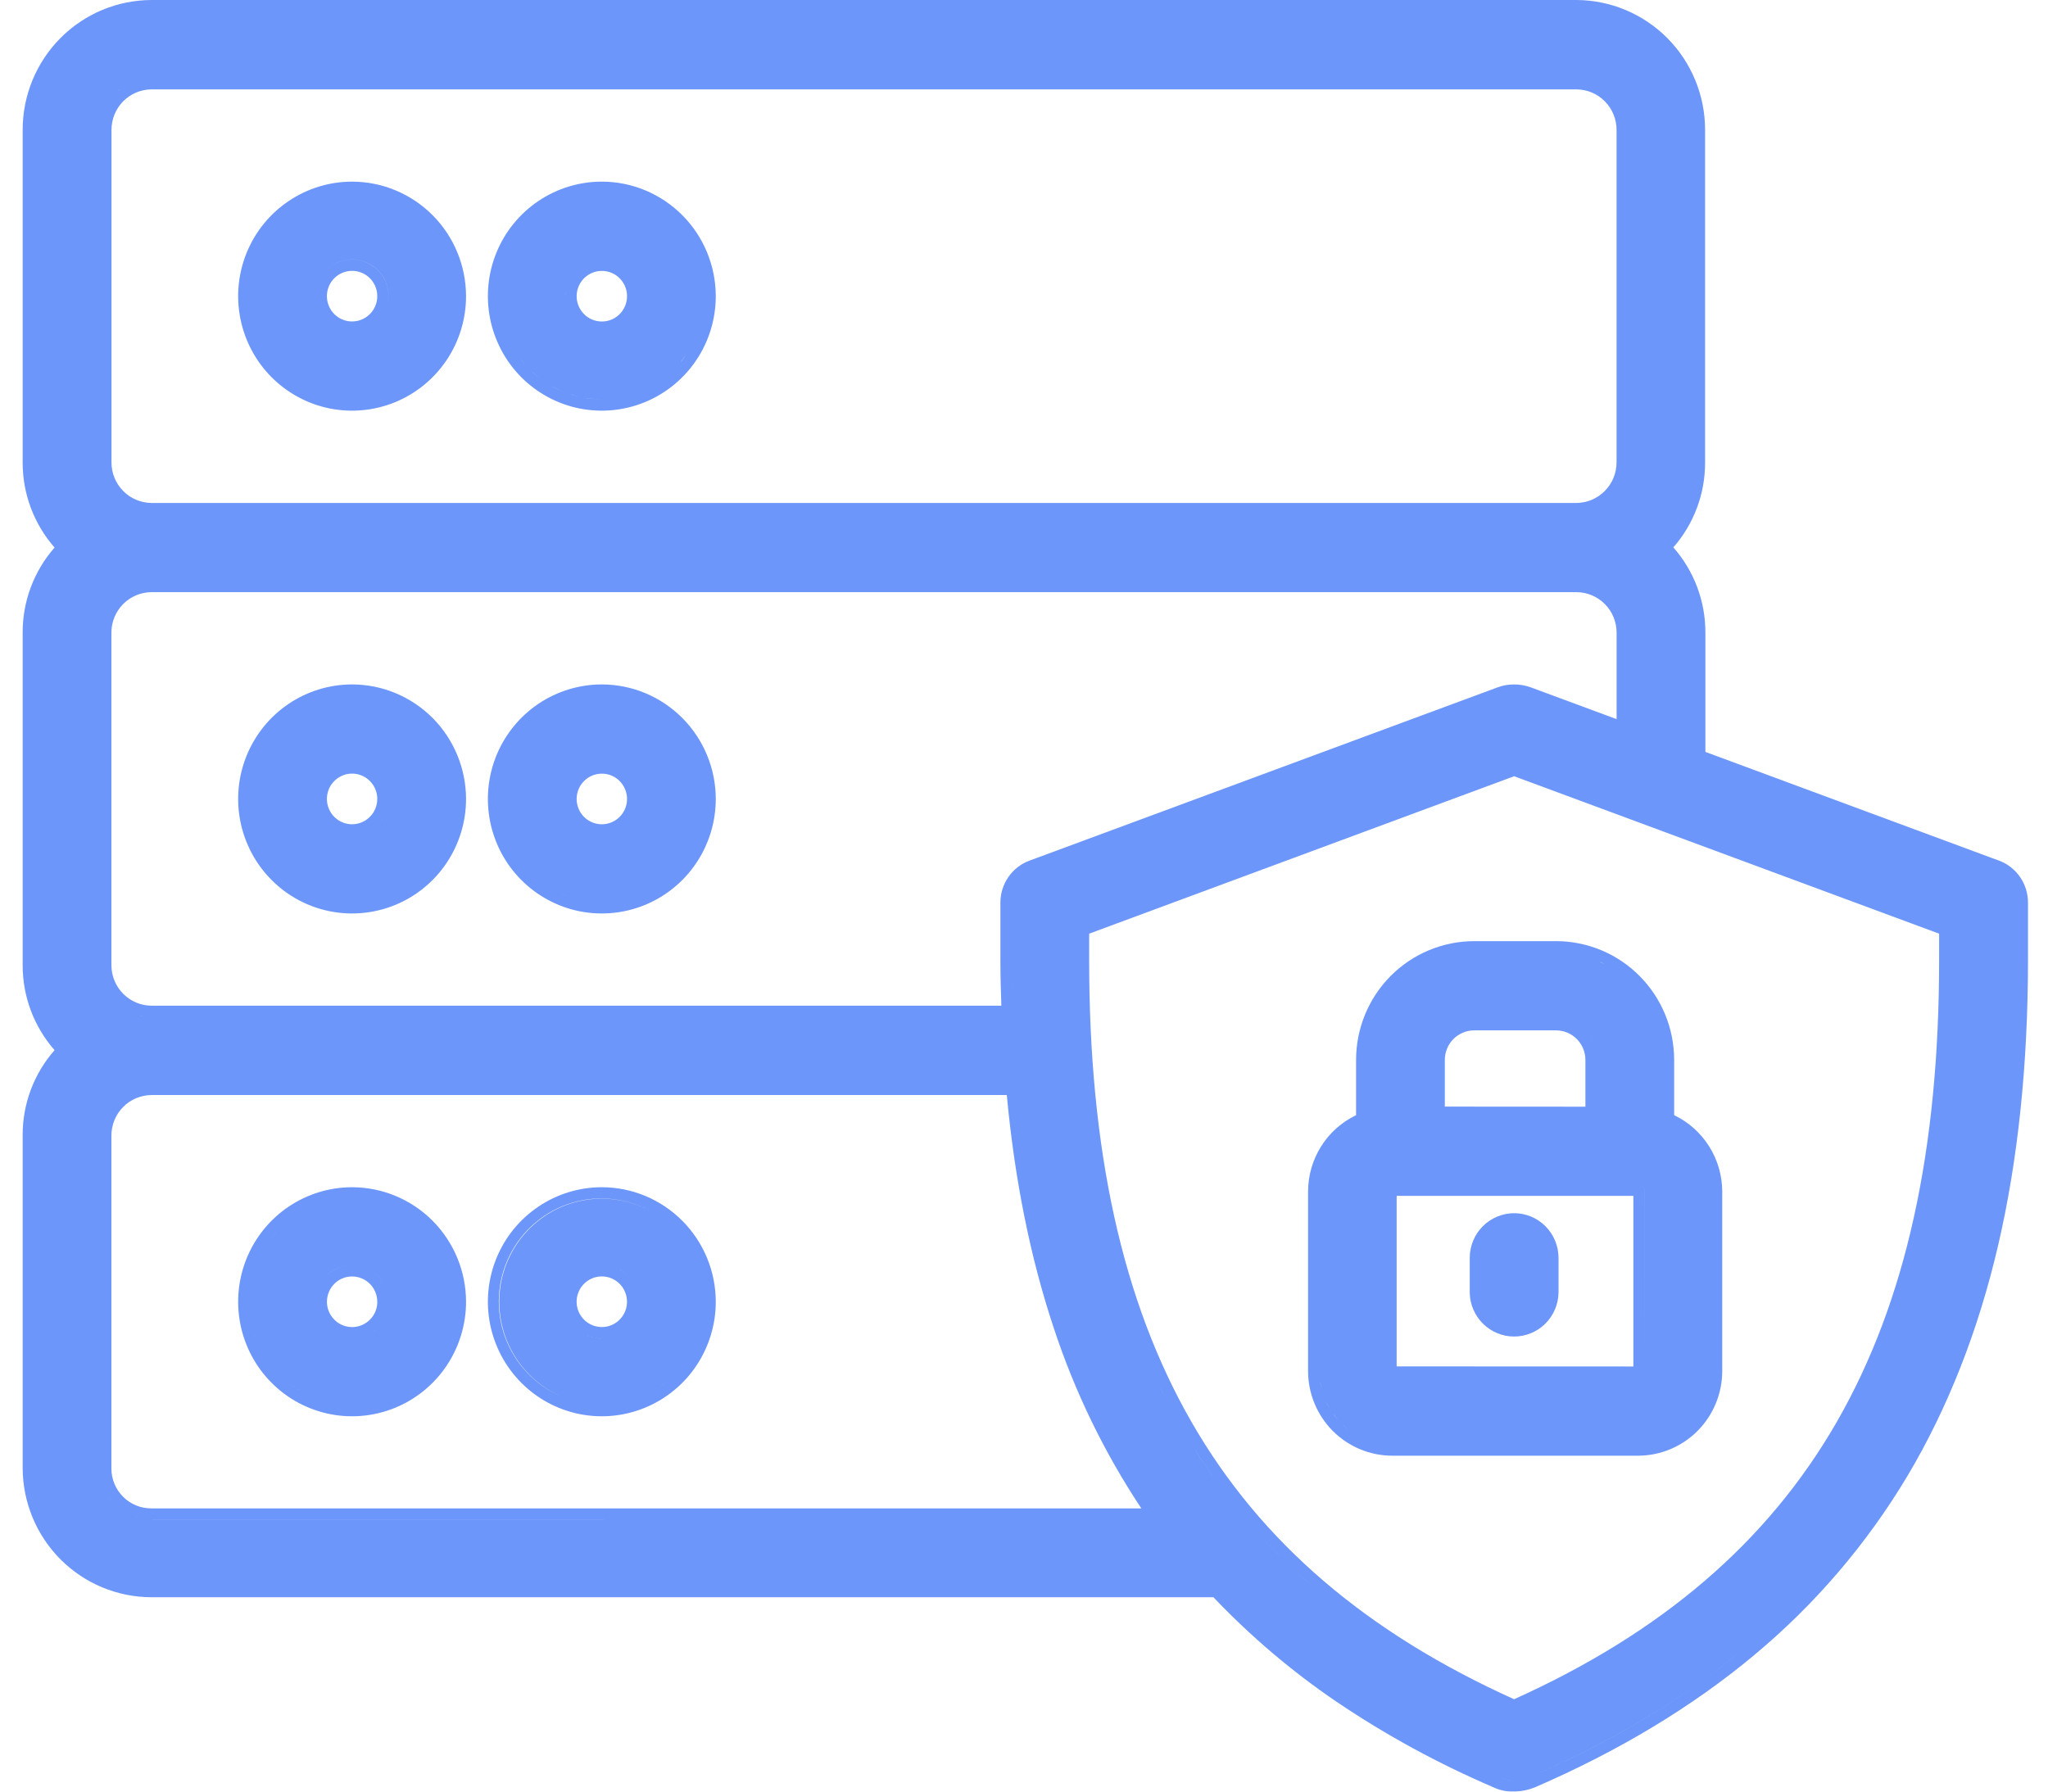 <svg width="48" height="42" viewBox="0 0 48 42" fill="none" xmlns="http://www.w3.org/2000/svg">
<g clip-path="url(#clip0_61_698)">
<path d="M8.252 4.258C7.724 4.258 7.208 4.416 6.769 4.711C6.329 5.005 5.987 5.425 5.785 5.915C5.583 6.406 5.53 6.945 5.633 7.466C5.736 7.987 5.99 8.465 6.363 8.841C6.737 9.216 7.212 9.472 7.73 9.576C8.248 9.679 8.785 9.626 9.273 9.423C9.761 9.22 10.178 8.876 10.472 8.435C10.766 7.994 10.922 7.475 10.923 6.944C10.922 6.232 10.641 5.549 10.14 5.046C9.639 4.542 8.96 4.259 8.252 4.258ZM8.252 7.536C8.135 7.536 8.021 7.501 7.924 7.436C7.827 7.371 7.751 7.278 7.707 7.17C7.662 7.061 7.65 6.942 7.673 6.827C7.696 6.711 7.752 6.606 7.835 6.523C7.918 6.44 8.023 6.383 8.138 6.361C8.252 6.338 8.371 6.35 8.479 6.395C8.587 6.44 8.679 6.516 8.743 6.614C8.808 6.712 8.843 6.826 8.842 6.944C8.842 7.101 8.78 7.252 8.669 7.363C8.558 7.474 8.408 7.536 8.252 7.536ZM7.414 6.77C7.425 6.715 7.442 6.662 7.464 6.61C7.442 6.661 7.425 6.715 7.414 6.769V6.77ZM9.016 7.33C9.107 7.147 9.131 6.938 9.082 6.739C9.034 6.541 8.917 6.366 8.752 6.247C8.588 6.127 8.386 6.07 8.183 6.087C7.981 6.103 7.791 6.191 7.647 6.335C7.79 6.191 7.981 6.102 8.183 6.086C8.386 6.069 8.588 6.126 8.753 6.245C8.918 6.365 9.035 6.539 9.083 6.738C9.131 6.937 9.108 7.146 9.016 7.328V7.33Z" fill="#6C96F9"/>
<path d="M14.106 4.258C13.578 4.258 13.061 4.415 12.622 4.71C12.183 5.005 11.84 5.424 11.638 5.915C11.436 6.405 11.383 6.945 11.486 7.466C11.589 7.987 11.843 8.465 12.216 8.841C12.589 9.216 13.065 9.472 13.583 9.576C14.101 9.679 14.638 9.626 15.126 9.423C15.614 9.22 16.031 8.876 16.325 8.435C16.619 7.994 16.775 7.475 16.776 6.944C16.775 6.232 16.494 5.549 15.993 5.046C15.492 4.542 14.814 4.259 14.106 4.258ZM13.25 6.944C13.25 6.914 13.25 6.885 13.254 6.856C13.254 6.885 13.25 6.914 13.25 6.944ZM14.961 6.944C14.961 6.914 14.961 6.885 14.957 6.856C14.96 6.885 14.961 6.914 14.961 6.944ZM14.915 6.667C14.927 6.701 14.937 6.735 14.944 6.77C14.937 6.735 14.927 6.7 14.915 6.666V6.667ZM13.515 6.944C13.515 6.827 13.55 6.712 13.615 6.614C13.68 6.517 13.772 6.441 13.88 6.396C13.988 6.351 14.106 6.339 14.221 6.362C14.335 6.385 14.441 6.441 14.523 6.524C14.606 6.607 14.662 6.713 14.685 6.828C14.707 6.943 14.696 7.063 14.651 7.171C14.606 7.279 14.531 7.372 14.434 7.437C14.336 7.503 14.222 7.537 14.106 7.537C13.949 7.537 13.799 7.475 13.688 7.363C13.578 7.252 13.515 7.101 13.515 6.944ZM14.106 6.083C13.907 6.083 13.714 6.153 13.561 6.28C13.714 6.153 13.907 6.083 14.105 6.083C14.304 6.083 14.496 6.153 14.65 6.28C14.497 6.152 14.304 6.082 14.106 6.082V6.083ZM12.18 5.498C12.226 5.436 12.275 5.376 12.327 5.319C12.274 5.376 12.226 5.436 12.18 5.498ZM12.18 8.386C12.226 8.448 12.275 8.508 12.327 8.565C12.274 8.51 12.226 8.45 12.18 8.386ZM12.49 8.73C12.547 8.782 12.606 8.831 12.668 8.877C12.607 8.832 12.547 8.784 12.49 8.732V8.73ZM12.961 9.066C13.029 9.103 13.099 9.137 13.171 9.168C13.099 9.139 13.029 9.105 12.961 9.068V9.066ZM13.392 9.249C13.468 9.273 13.544 9.293 13.622 9.309C13.544 9.293 13.468 9.274 13.392 9.251V9.249ZM13.74 9.33C13.861 9.349 13.983 9.358 14.106 9.358C13.983 9.359 13.861 9.35 13.74 9.332V9.33ZM15.961 8.475C16.009 8.415 16.055 8.353 16.099 8.289C16.055 8.356 16.009 8.42 15.961 8.48V8.475ZM16.321 5.998C16.26 5.855 16.186 5.717 16.099 5.588C16.186 5.719 16.26 5.858 16.321 6.003V5.998Z" fill="#6C96F9"/>
<path d="M8.252 16.045C7.724 16.045 7.208 16.203 6.768 16.498C6.329 16.793 5.987 17.212 5.785 17.703C5.583 18.193 5.53 18.733 5.633 19.254C5.736 19.774 5.99 20.253 6.364 20.628C6.737 21.004 7.213 21.259 7.731 21.363C8.249 21.466 8.786 21.413 9.274 21.21C9.762 21.007 10.179 20.663 10.473 20.221C10.766 19.78 10.923 19.261 10.923 18.73C10.922 18.018 10.64 17.336 10.14 16.832C9.639 16.329 8.96 16.046 8.252 16.045ZM8.252 19.323C8.135 19.323 8.021 19.288 7.924 19.223C7.827 19.158 7.751 19.065 7.707 18.956C7.662 18.848 7.65 18.729 7.673 18.614C7.696 18.498 7.752 18.393 7.835 18.31C7.917 18.227 8.022 18.17 8.137 18.147C8.251 18.124 8.37 18.136 8.478 18.181C8.586 18.226 8.678 18.302 8.743 18.4C8.808 18.497 8.842 18.612 8.842 18.729C8.842 18.887 8.78 19.038 8.669 19.149C8.559 19.26 8.409 19.323 8.252 19.323ZM8.949 19.227C8.959 19.213 8.969 19.198 8.978 19.183C8.969 19.198 8.959 19.213 8.949 19.229V19.227Z" fill="#6C96F9"/>
<path d="M14.106 16.045C13.577 16.045 13.061 16.203 12.622 16.497C12.183 16.792 11.84 17.212 11.638 17.702C11.436 18.193 11.383 18.733 11.486 19.253C11.589 19.774 11.843 20.253 12.217 20.628C12.59 21.003 13.066 21.259 13.584 21.363C14.102 21.466 14.639 21.413 15.127 21.21C15.615 21.007 16.032 20.663 16.326 20.221C16.619 19.78 16.776 19.261 16.776 18.73C16.775 18.018 16.493 17.336 15.993 16.833C15.492 16.329 14.814 16.046 14.106 16.045ZM14.106 18.137C14.222 18.137 14.337 18.171 14.434 18.236C14.531 18.302 14.606 18.395 14.651 18.503C14.696 18.611 14.707 18.731 14.685 18.846C14.662 18.961 14.605 19.067 14.523 19.15C14.44 19.233 14.335 19.289 14.22 19.312C14.106 19.335 13.987 19.323 13.879 19.278C13.771 19.233 13.679 19.157 13.614 19.059C13.55 18.962 13.515 18.847 13.515 18.729C13.515 18.572 13.578 18.421 13.688 18.31C13.799 18.199 13.949 18.137 14.106 18.137ZM12.648 16.809C12.595 16.848 12.548 16.889 12.501 16.931C12.548 16.889 12.598 16.848 12.648 16.809ZM13.173 20.957C13.244 20.987 13.318 21.015 13.394 21.038C13.317 21.015 13.243 20.987 13.171 20.957H13.173ZM13.983 21.144C14.024 21.144 14.066 21.147 14.107 21.147C14.064 21.147 14.023 21.146 13.982 21.144H13.983ZM16.403 18.012C16.38 17.936 16.353 17.862 16.322 17.789C16.351 17.862 16.378 17.936 16.402 18.012H16.403Z" fill="#6C96F9"/>
<path d="M8.252 27.832C7.724 27.832 7.208 27.99 6.768 28.285C6.329 28.58 5.987 28.999 5.785 29.489C5.583 29.98 5.53 30.52 5.633 31.041C5.736 31.561 5.99 32.04 6.364 32.415C6.737 32.791 7.213 33.046 7.731 33.15C8.249 33.254 8.786 33.2 9.274 32.997C9.762 32.794 10.179 32.45 10.473 32.008C10.766 31.567 10.923 31.048 10.923 30.517C10.922 29.805 10.64 29.123 10.14 28.619C9.639 28.116 8.96 27.833 8.252 27.832ZM9.952 28.808C9.925 28.781 9.899 28.755 9.868 28.728C9.896 28.754 9.924 28.781 9.951 28.808H9.952ZM6.474 28.892C6.422 28.95 6.373 29.009 6.327 29.072C6.373 29.009 6.421 28.95 6.473 28.892H6.474ZM9.781 28.652C9.743 28.62 9.703 28.59 9.663 28.561C9.702 28.59 9.742 28.62 9.78 28.652H9.781ZM8.253 29.656C8.113 29.657 7.975 29.691 7.852 29.758C7.728 29.824 7.623 29.919 7.544 30.036C7.66 29.862 7.835 29.737 8.036 29.684C8.238 29.631 8.452 29.654 8.637 29.749C8.518 29.688 8.386 29.656 8.252 29.656H8.253ZM8.843 30.517C8.843 30.634 8.809 30.749 8.744 30.847C8.679 30.944 8.587 31.02 8.479 31.065C8.371 31.11 8.252 31.122 8.138 31.099C8.023 31.076 7.918 31.02 7.836 30.936C7.753 30.854 7.697 30.748 7.674 30.633C7.651 30.518 7.663 30.398 7.708 30.29C7.752 30.181 7.828 30.089 7.925 30.023C8.022 29.958 8.136 29.924 8.253 29.924C8.409 29.924 8.559 29.987 8.67 30.098C8.78 30.209 8.842 30.36 8.842 30.517H8.843ZM7.398 30.517C7.398 30.43 7.41 30.344 7.436 30.261C7.41 30.344 7.397 30.43 7.397 30.517H7.398ZM7.846 31.273C7.797 31.247 7.752 31.216 7.709 31.181C7.751 31.216 7.797 31.247 7.845 31.273H7.846ZM8.797 31.181C8.767 31.205 8.736 31.228 8.703 31.248C8.735 31.227 8.767 31.205 8.796 31.181H8.797ZM9.006 30.107C8.934 29.975 8.83 29.865 8.704 29.786C8.886 29.898 9.019 30.076 9.077 30.282C9.136 30.489 9.114 30.71 9.017 30.902C9.08 30.778 9.111 30.641 9.109 30.503C9.107 30.364 9.072 30.228 9.006 30.106V30.107ZM5.957 31.237C5.909 31.083 5.877 30.925 5.861 30.765C5.889 31.044 5.965 31.315 6.086 31.567C6.034 31.459 5.991 31.349 5.956 31.235L5.957 31.237ZM6.139 31.67C6.176 31.738 6.216 31.805 6.26 31.869C6.216 31.803 6.176 31.737 6.138 31.669L6.139 31.67ZM8.967 32.827C8.736 32.899 8.495 32.935 8.253 32.934C7.735 32.933 7.232 32.764 6.818 32.453C7.122 32.682 7.475 32.835 7.849 32.9C8.223 32.965 8.607 32.94 8.97 32.827C9.045 32.803 9.119 32.774 9.19 32.745C9.116 32.774 9.042 32.801 8.967 32.825L8.967 32.827ZM9.663 32.474C9.704 32.445 9.743 32.414 9.781 32.383C9.742 32.413 9.703 32.443 9.663 32.472L9.663 32.474Z" fill="#6C96F9"/>
<path d="M14.106 27.832C13.577 27.832 13.061 27.989 12.622 28.285C12.183 28.579 11.84 28.999 11.638 29.489C11.436 29.98 11.383 30.52 11.486 31.04C11.589 31.561 11.843 32.039 12.217 32.415C12.59 32.791 13.066 33.046 13.584 33.15C14.102 33.254 14.639 33.2 15.127 32.997C15.615 32.794 16.032 32.45 16.326 32.008C16.619 31.567 16.776 31.048 16.776 30.517C16.775 29.805 16.493 29.123 15.993 28.62C15.492 28.116 14.814 27.833 14.106 27.832ZM15.596 28.621C15.549 28.583 15.501 28.547 15.451 28.514C15.498 28.547 15.546 28.583 15.593 28.621H15.596ZM13.171 32.743C12.867 32.616 12.592 32.427 12.363 32.188C12.135 31.95 11.957 31.666 11.842 31.356C11.727 31.045 11.677 30.714 11.694 30.383C11.712 30.052 11.797 29.729 11.944 29.432C12.091 29.136 12.298 28.873 12.55 28.66C12.803 28.447 13.096 28.289 13.412 28.195C13.728 28.1 14.06 28.073 14.387 28.113C14.714 28.153 15.03 28.26 15.314 28.428C14.844 28.153 14.294 28.046 13.756 28.125C13.217 28.204 12.721 28.465 12.349 28.865C11.977 29.265 11.752 29.779 11.709 30.325C11.666 30.87 11.809 31.415 12.114 31.868C12.375 32.256 12.742 32.56 13.171 32.743ZM14.513 29.76C14.634 29.826 14.738 29.921 14.815 30.036C14.738 29.921 14.634 29.827 14.513 29.761V29.76ZM14.695 30.516C14.695 30.634 14.661 30.748 14.596 30.846C14.531 30.944 14.439 31.02 14.331 31.065C14.223 31.11 14.104 31.121 13.99 31.098C13.875 31.075 13.77 31.019 13.688 30.936C13.605 30.853 13.549 30.747 13.526 30.632C13.503 30.517 13.515 30.397 13.56 30.289C13.605 30.18 13.68 30.088 13.777 30.023C13.875 29.957 13.989 29.923 14.106 29.923C14.183 29.923 14.26 29.938 14.332 29.968C14.403 29.998 14.468 30.042 14.523 30.097C14.578 30.152 14.621 30.218 14.651 30.29C14.68 30.362 14.695 30.439 14.695 30.517V30.516ZM13.396 30.036C13.463 29.935 13.552 29.85 13.655 29.786C13.552 29.85 13.463 29.935 13.396 30.036V30.036ZM13.25 30.516C13.249 30.43 13.262 30.343 13.288 30.261C13.262 30.343 13.249 30.43 13.25 30.517V30.516ZM13.655 31.248C13.64 31.238 13.625 31.228 13.611 31.218C13.625 31.228 13.64 31.238 13.655 31.248ZM14.106 31.377C14.248 31.378 14.389 31.342 14.514 31.274C14.395 31.339 14.262 31.374 14.126 31.377C13.991 31.38 13.856 31.351 13.734 31.291C13.85 31.348 13.977 31.377 14.106 31.377L14.106 31.377ZM14.923 30.262C14.949 30.344 14.962 30.431 14.962 30.517C14.962 30.43 14.949 30.344 14.923 30.261L14.923 30.262ZM15.04 32.744C15.183 32.683 15.32 32.608 15.449 32.521C15.499 32.487 15.547 32.45 15.594 32.414C15.547 32.452 15.499 32.488 15.449 32.521C15.32 32.608 15.183 32.683 15.04 32.743L15.04 32.744ZM16.321 29.577C16.261 29.433 16.186 29.295 16.099 29.164C16.186 29.294 16.26 29.433 16.321 29.577L16.321 29.577Z" fill="#6C96F9"/>
<path d="M46.849 20.174L46.69 20.116L39.97 17.627V14.827C39.971 14.092 39.704 13.383 39.219 12.832C39.701 12.282 39.966 11.573 39.963 10.839V3.041C39.962 2.236 39.644 1.463 39.078 0.893C38.512 0.324 37.744 0.002 36.943 0L3.554 0C2.752 0.002 1.984 0.322 1.417 0.892C0.851 1.462 0.532 2.235 0.531 3.04V10.843C0.53 11.577 0.796 12.286 1.279 12.836C0.796 13.386 0.53 14.094 0.531 14.827V22.626C0.53 23.36 0.796 24.069 1.279 24.619C0.795 25.169 0.528 25.879 0.531 26.614V34.412C0.533 35.217 0.852 35.989 1.419 36.557C1.986 37.125 2.755 37.444 3.555 37.444H28.44C29.31 38.359 30.275 39.179 31.318 39.889C32.474 40.671 33.702 41.341 34.984 41.891C35.128 41.963 35.288 42 35.449 41.997C35.469 41.997 35.494 41.997 35.52 41.997C35.673 41.993 35.824 41.961 35.966 41.903H35.968C37.934 41.053 39.658 40.014 41.096 38.815C42.53 37.625 43.752 36.198 44.709 34.595C45.655 33.005 46.371 31.182 46.835 29.177C47.297 27.188 47.531 24.945 47.531 22.502V21.155C47.53 20.941 47.465 20.732 47.343 20.557C47.221 20.382 47.049 20.248 46.849 20.174ZM39.645 14.256C39.628 14.174 39.606 14.096 39.581 14.015C39.606 14.094 39.628 14.176 39.645 14.256ZM35.487 39.835C28.6 36.728 25.527 31.378 25.527 22.506V21.888L35.487 18.197L45.448 21.888V22.506C45.448 31.378 42.375 36.728 35.487 39.835ZM23.745 23.843C23.727 23.403 23.712 22.961 23.712 22.504C23.712 22.961 23.728 23.403 23.745 23.843H23.745ZM26.142 29.726C26.185 29.88 26.23 30.031 26.276 30.181C26.23 30.031 26.186 29.88 26.142 29.726ZM25.455 26.15C25.48 26.369 25.508 26.586 25.537 26.8C25.508 26.586 25.481 26.369 25.456 26.15H25.455ZM23.468 23.576H3.555C3.305 23.576 3.065 23.476 2.888 23.298C2.711 23.12 2.612 22.88 2.611 22.628V22.423V14.829C2.611 14.579 2.71 14.339 2.886 14.161C3.062 13.984 3.301 13.883 3.55 13.882H36.949C37.199 13.883 37.437 13.983 37.614 14.161C37.79 14.338 37.889 14.579 37.889 14.829V16.859L35.87 16.111C35.748 16.067 35.618 16.045 35.488 16.046C35.357 16.044 35.227 16.067 35.104 16.112L24.128 20.176C23.928 20.25 23.756 20.384 23.634 20.559C23.513 20.735 23.447 20.943 23.447 21.157V22.504C23.447 22.875 23.457 23.235 23.469 23.576H23.468ZM37.82 11.677C37.834 11.662 37.848 11.647 37.86 11.632C37.848 11.649 37.834 11.664 37.82 11.679V11.677ZM37.888 10.843C37.887 11.094 37.788 11.334 37.611 11.511C37.435 11.689 37.197 11.789 36.947 11.791H3.551C3.302 11.789 3.064 11.689 2.888 11.511C2.712 11.334 2.613 11.094 2.613 10.843V10.576V3.045C2.613 2.793 2.712 2.552 2.888 2.374C3.064 2.197 3.304 2.096 3.554 2.095H36.945C37.069 2.096 37.192 2.12 37.306 2.168C37.421 2.216 37.525 2.286 37.612 2.374C37.7 2.462 37.769 2.566 37.816 2.682C37.864 2.797 37.888 2.92 37.888 3.045V10.843ZM2.748 2.139C2.774 2.115 2.801 2.092 2.831 2.07C2.802 2.092 2.774 2.115 2.748 2.139ZM2.4 14.469C2.476 14.222 2.629 14.006 2.835 13.853C3.042 13.699 3.292 13.616 3.549 13.614C3.23 13.615 2.923 13.744 2.697 13.971C2.472 14.199 2.345 14.508 2.345 14.829V22.628C2.345 22.833 2.397 23.036 2.496 23.216C2.595 23.396 2.738 23.548 2.912 23.657C2.739 23.548 2.596 23.397 2.497 23.217C2.398 23.038 2.346 22.836 2.346 22.63V14.832C2.345 14.709 2.364 14.586 2.4 14.469ZM3.032 23.725C3.004 23.711 2.979 23.696 2.951 23.681C2.975 23.696 3.004 23.711 3.032 23.725ZM3.372 23.831C3.332 23.825 3.293 23.817 3.254 23.807C3.294 23.817 3.332 23.823 3.372 23.831V23.831ZM24.696 31.127C25.188 32.624 25.879 34.049 26.75 35.361H3.555C3.431 35.362 3.309 35.34 3.194 35.293C3.079 35.247 2.974 35.178 2.887 35.09C2.799 35.003 2.729 34.899 2.682 34.784C2.634 34.669 2.61 34.545 2.611 34.421V26.622C2.611 26.498 2.635 26.374 2.682 26.259C2.73 26.143 2.799 26.038 2.887 25.95C2.974 25.861 3.079 25.791 3.193 25.744C3.308 25.696 3.431 25.671 3.555 25.671H23.597C23.781 27.657 24.151 29.491 24.696 31.127ZM2.352 2.919C2.347 2.96 2.345 3.003 2.345 3.045C2.345 2.903 2.37 2.762 2.419 2.628C2.384 2.722 2.362 2.819 2.352 2.919ZM2.7 25.759C2.927 25.532 3.235 25.404 3.555 25.404H23.84C23.905 26.177 23.998 26.924 24.118 27.645C24.158 27.886 24.201 28.123 24.247 28.358C24.201 28.124 24.158 27.886 24.118 27.645C23.998 26.924 23.905 26.177 23.84 25.404H3.555C3.235 25.404 2.927 25.532 2.7 25.759ZM2.55 35.098C2.567 35.123 2.585 35.147 2.603 35.17C2.584 35.147 2.566 35.123 2.55 35.098C2.533 35.073 2.516 35.044 2.5 35.017C2.515 35.044 2.532 35.072 2.55 35.098ZM2.975 35.482C2.94 35.464 2.907 35.443 2.875 35.422C2.907 35.443 2.94 35.464 2.975 35.482ZM3.25 35.589C3.192 35.575 3.136 35.557 3.081 35.535C3.136 35.557 3.192 35.575 3.25 35.588L3.25 35.589ZM3.556 35.626L27.257 35.628H3.555L3.556 35.626ZM27.137 32.406C27.205 32.548 27.275 32.689 27.346 32.828C27.274 32.69 27.204 32.548 27.137 32.405L27.137 32.406ZM29.983 36.465C29.753 36.234 29.531 35.997 29.319 35.753C29.531 35.996 29.752 36.233 29.983 36.464L29.983 36.465ZM28.442 34.64C28.284 34.417 28.132 34.189 27.986 33.956C28.132 34.188 28.284 34.416 28.442 34.639L28.442 34.64ZM30.644 37.088C30.495 36.956 30.349 36.821 30.206 36.684C30.348 36.82 30.494 36.955 30.644 37.087L30.644 37.088ZM31.35 37.675C31.2 37.557 31.052 37.437 30.907 37.314C31.051 37.438 31.199 37.559 31.349 37.677L31.35 37.675ZM38.199 0.572C37.811 0.371 37.38 0.266 36.943 0.267C37.38 0.267 37.81 0.371 38.198 0.572L38.199 0.572ZM0.812 11.131C0.802 11.036 0.797 10.939 0.796 10.843C0.796 10.94 0.802 11.037 0.812 11.133C0.827 11.274 0.852 11.414 0.889 11.551C0.852 11.413 0.826 11.273 0.812 11.131ZM1.197 35.847C1.15 35.771 1.108 35.692 1.069 35.612C1.03 35.532 0.995 35.449 0.963 35.364C0.994 35.449 1.029 35.531 1.069 35.612C1.108 35.692 1.15 35.772 1.197 35.847ZM3.555 37.177C3.006 37.177 2.47 37.013 2.014 36.704C1.904 36.63 1.799 36.549 1.7 36.46C1.798 36.549 1.902 36.632 2.012 36.706C2.467 37.015 3.004 37.179 3.553 37.179L3.555 37.177ZM30.506 38.962C30.308 38.806 30.112 38.648 29.922 38.486C30.112 38.65 30.308 38.809 30.506 38.964V38.962ZM35.202 41.693C35.283 41.72 35.367 41.733 35.452 41.733C35.47 41.733 35.489 41.733 35.505 41.733C35.488 41.733 35.469 41.733 35.452 41.733C35.366 41.734 35.281 41.72 35.199 41.693H35.202ZM42.666 36.932C42.438 37.188 42.202 37.436 41.956 37.677C41.629 37.998 41.286 38.308 40.928 38.609C40.659 38.833 40.382 39.051 40.095 39.262C38.852 40.178 37.443 40.976 35.865 41.657C37.445 40.973 38.855 40.175 40.095 39.262C40.381 39.05 40.659 38.833 40.928 38.609C41.286 38.31 41.629 37.999 41.956 37.677C42.202 37.436 42.439 37.188 42.666 36.932C42.818 36.763 42.966 36.59 43.11 36.414C42.965 36.59 42.817 36.763 42.666 36.932ZM44.986 33.547C44.826 33.857 44.659 34.16 44.483 34.455C44.248 34.849 43.998 35.231 43.733 35.602C43.6 35.786 43.464 35.968 43.324 36.147C43.465 35.969 43.602 35.787 43.733 35.602C43.998 35.232 44.248 34.85 44.483 34.455C44.66 34.159 44.828 33.857 44.986 33.547C45.144 33.238 45.294 32.921 45.437 32.596C45.294 32.921 45.143 33.238 44.984 33.547H44.986ZM45.577 32.27C45.713 31.941 45.841 31.605 45.961 31.262C45.84 31.605 45.712 31.941 45.575 32.27H45.577ZM46.488 29.485C46.366 29.975 46.228 30.452 46.076 30.916C46.228 30.453 46.366 29.976 46.488 29.485C46.55 29.24 46.607 28.991 46.661 28.737C46.608 28.99 46.55 29.24 46.488 29.485ZM47.265 22.502C47.272 24.07 47.164 25.636 46.941 27.188C46.882 27.585 46.815 27.976 46.74 28.358C46.815 27.976 46.882 27.586 46.941 27.188C47.164 25.636 47.272 24.069 47.265 22.501V22.502Z" fill="#6C96F9"/>
<path d="M39.238 26.143V24.845C39.237 24.107 38.945 23.4 38.427 22.879C37.908 22.357 37.205 22.064 36.471 22.063H34.55C33.817 22.064 33.113 22.357 32.594 22.879C32.076 23.4 31.784 24.107 31.783 24.845V26.143C31.447 26.304 31.164 26.557 30.965 26.872C30.766 27.188 30.659 27.554 30.658 27.928V32.143C30.659 32.669 30.867 33.173 31.237 33.545C31.607 33.916 32.108 34.125 32.631 34.126H38.391C38.914 34.125 39.416 33.916 39.786 33.545C40.156 33.173 40.364 32.669 40.365 32.143V27.928C40.363 27.554 40.256 27.188 40.057 26.873C39.858 26.557 39.574 26.304 39.238 26.143ZM39.47 26.606C39.432 26.575 39.392 26.545 39.351 26.517C39.392 26.547 39.432 26.575 39.47 26.606ZM38.972 24.843V26.319V24.845V24.843ZM33.863 25.942V24.845C33.864 24.662 33.936 24.486 34.065 24.357C34.194 24.228 34.368 24.155 34.55 24.155H36.471C36.653 24.155 36.827 24.228 36.956 24.357C37.085 24.486 37.157 24.662 37.158 24.845V25.944L33.863 25.942ZM37.26 24.308C37.294 24.358 37.324 24.412 37.348 24.468C37.324 24.412 37.294 24.359 37.26 24.309V24.308ZM36.924 24.001C36.785 23.925 36.629 23.886 36.471 23.886H34.55C34.425 23.886 34.301 23.911 34.186 23.959C34.07 24.007 33.965 24.077 33.877 24.166C33.788 24.255 33.718 24.361 33.67 24.477C33.622 24.593 33.598 24.718 33.598 24.843V26.21V24.845C33.598 24.591 33.698 24.348 33.877 24.168C34.056 23.988 34.298 23.888 34.55 23.888H36.471C36.629 23.887 36.785 23.927 36.924 24.003V24.001ZM37.403 24.65C37.416 24.714 37.422 24.778 37.422 24.843C37.423 24.779 37.418 24.715 37.406 24.652L37.403 24.65ZM32.734 32.032V28.035H38.282V32.034L32.734 32.032ZM38.547 32.139V27.928C38.547 27.896 38.538 27.864 38.52 27.838C38.505 27.816 38.486 27.799 38.463 27.787C38.44 27.774 38.414 27.768 38.388 27.768H32.627H38.389C38.415 27.768 38.441 27.774 38.464 27.787C38.487 27.799 38.506 27.816 38.521 27.838C38.539 27.864 38.548 27.896 38.548 27.928L38.547 32.139ZM32.506 32.24C32.495 32.228 32.487 32.215 32.48 32.201C32.487 32.217 32.495 32.231 32.507 32.244L32.506 32.24ZM37.503 22.552C37.539 22.568 37.574 22.585 37.609 22.605C37.575 22.59 37.54 22.572 37.504 22.556L37.503 22.552ZM30.944 32.405C30.956 32.489 30.975 32.572 31 32.653C30.975 32.572 30.955 32.489 30.942 32.405H30.944ZM31.092 32.885C31.128 32.959 31.169 33.031 31.215 33.099C31.169 33.031 31.127 32.96 31.09 32.886L31.092 32.885ZM31.263 33.168C31.296 33.212 31.332 33.255 31.369 33.295C31.331 33.255 31.295 33.214 31.261 33.171L31.263 33.168ZM31.483 33.411C31.524 33.449 31.566 33.485 31.61 33.518C31.565 33.485 31.523 33.45 31.482 33.413L31.483 33.411ZM32.044 33.751C31.991 33.731 31.941 33.709 31.891 33.685C31.941 33.709 31.992 33.731 32.044 33.751ZM39.347 33.564C39.438 33.503 39.522 33.432 39.6 33.355C39.522 33.433 39.437 33.503 39.345 33.565L39.347 33.564ZM39.657 33.297C39.694 33.257 39.73 33.214 39.763 33.17C39.729 33.214 39.693 33.256 39.655 33.296L39.657 33.297ZM39.809 33.103C39.855 33.035 39.896 32.963 39.932 32.889C39.896 32.963 39.854 33.034 39.807 33.102L39.809 33.103ZM40.095 27.792C40.099 27.837 40.101 27.883 40.101 27.929C40.101 27.883 40.101 27.837 40.095 27.792C40.088 27.702 40.074 27.612 40.053 27.525C40.073 27.612 40.087 27.701 40.094 27.791L40.095 27.792Z" fill="#6C96F9"/>
<path d="M35.487 28.441C35.212 28.442 34.948 28.552 34.753 28.747C34.558 28.943 34.448 29.208 34.447 29.485V30.31C34.453 30.583 34.566 30.843 34.76 31.034C34.955 31.225 35.215 31.332 35.487 31.332C35.759 31.332 36.02 31.225 36.215 31.034C36.409 30.843 36.521 30.583 36.528 30.31V29.485C36.527 29.208 36.417 28.943 36.222 28.747C36.027 28.551 35.763 28.441 35.487 28.441ZM34.744 30.529C34.747 30.54 34.751 30.552 34.754 30.563C34.749 30.553 34.749 30.54 34.744 30.529Z" fill="#6C96F9"/>
</g>
<defs>
<clipPath id="clip0_61_698">
<rect width="47" height="42" fill="white" transform="translate(0.531)"/>
</clipPath>
</defs>
</svg>
